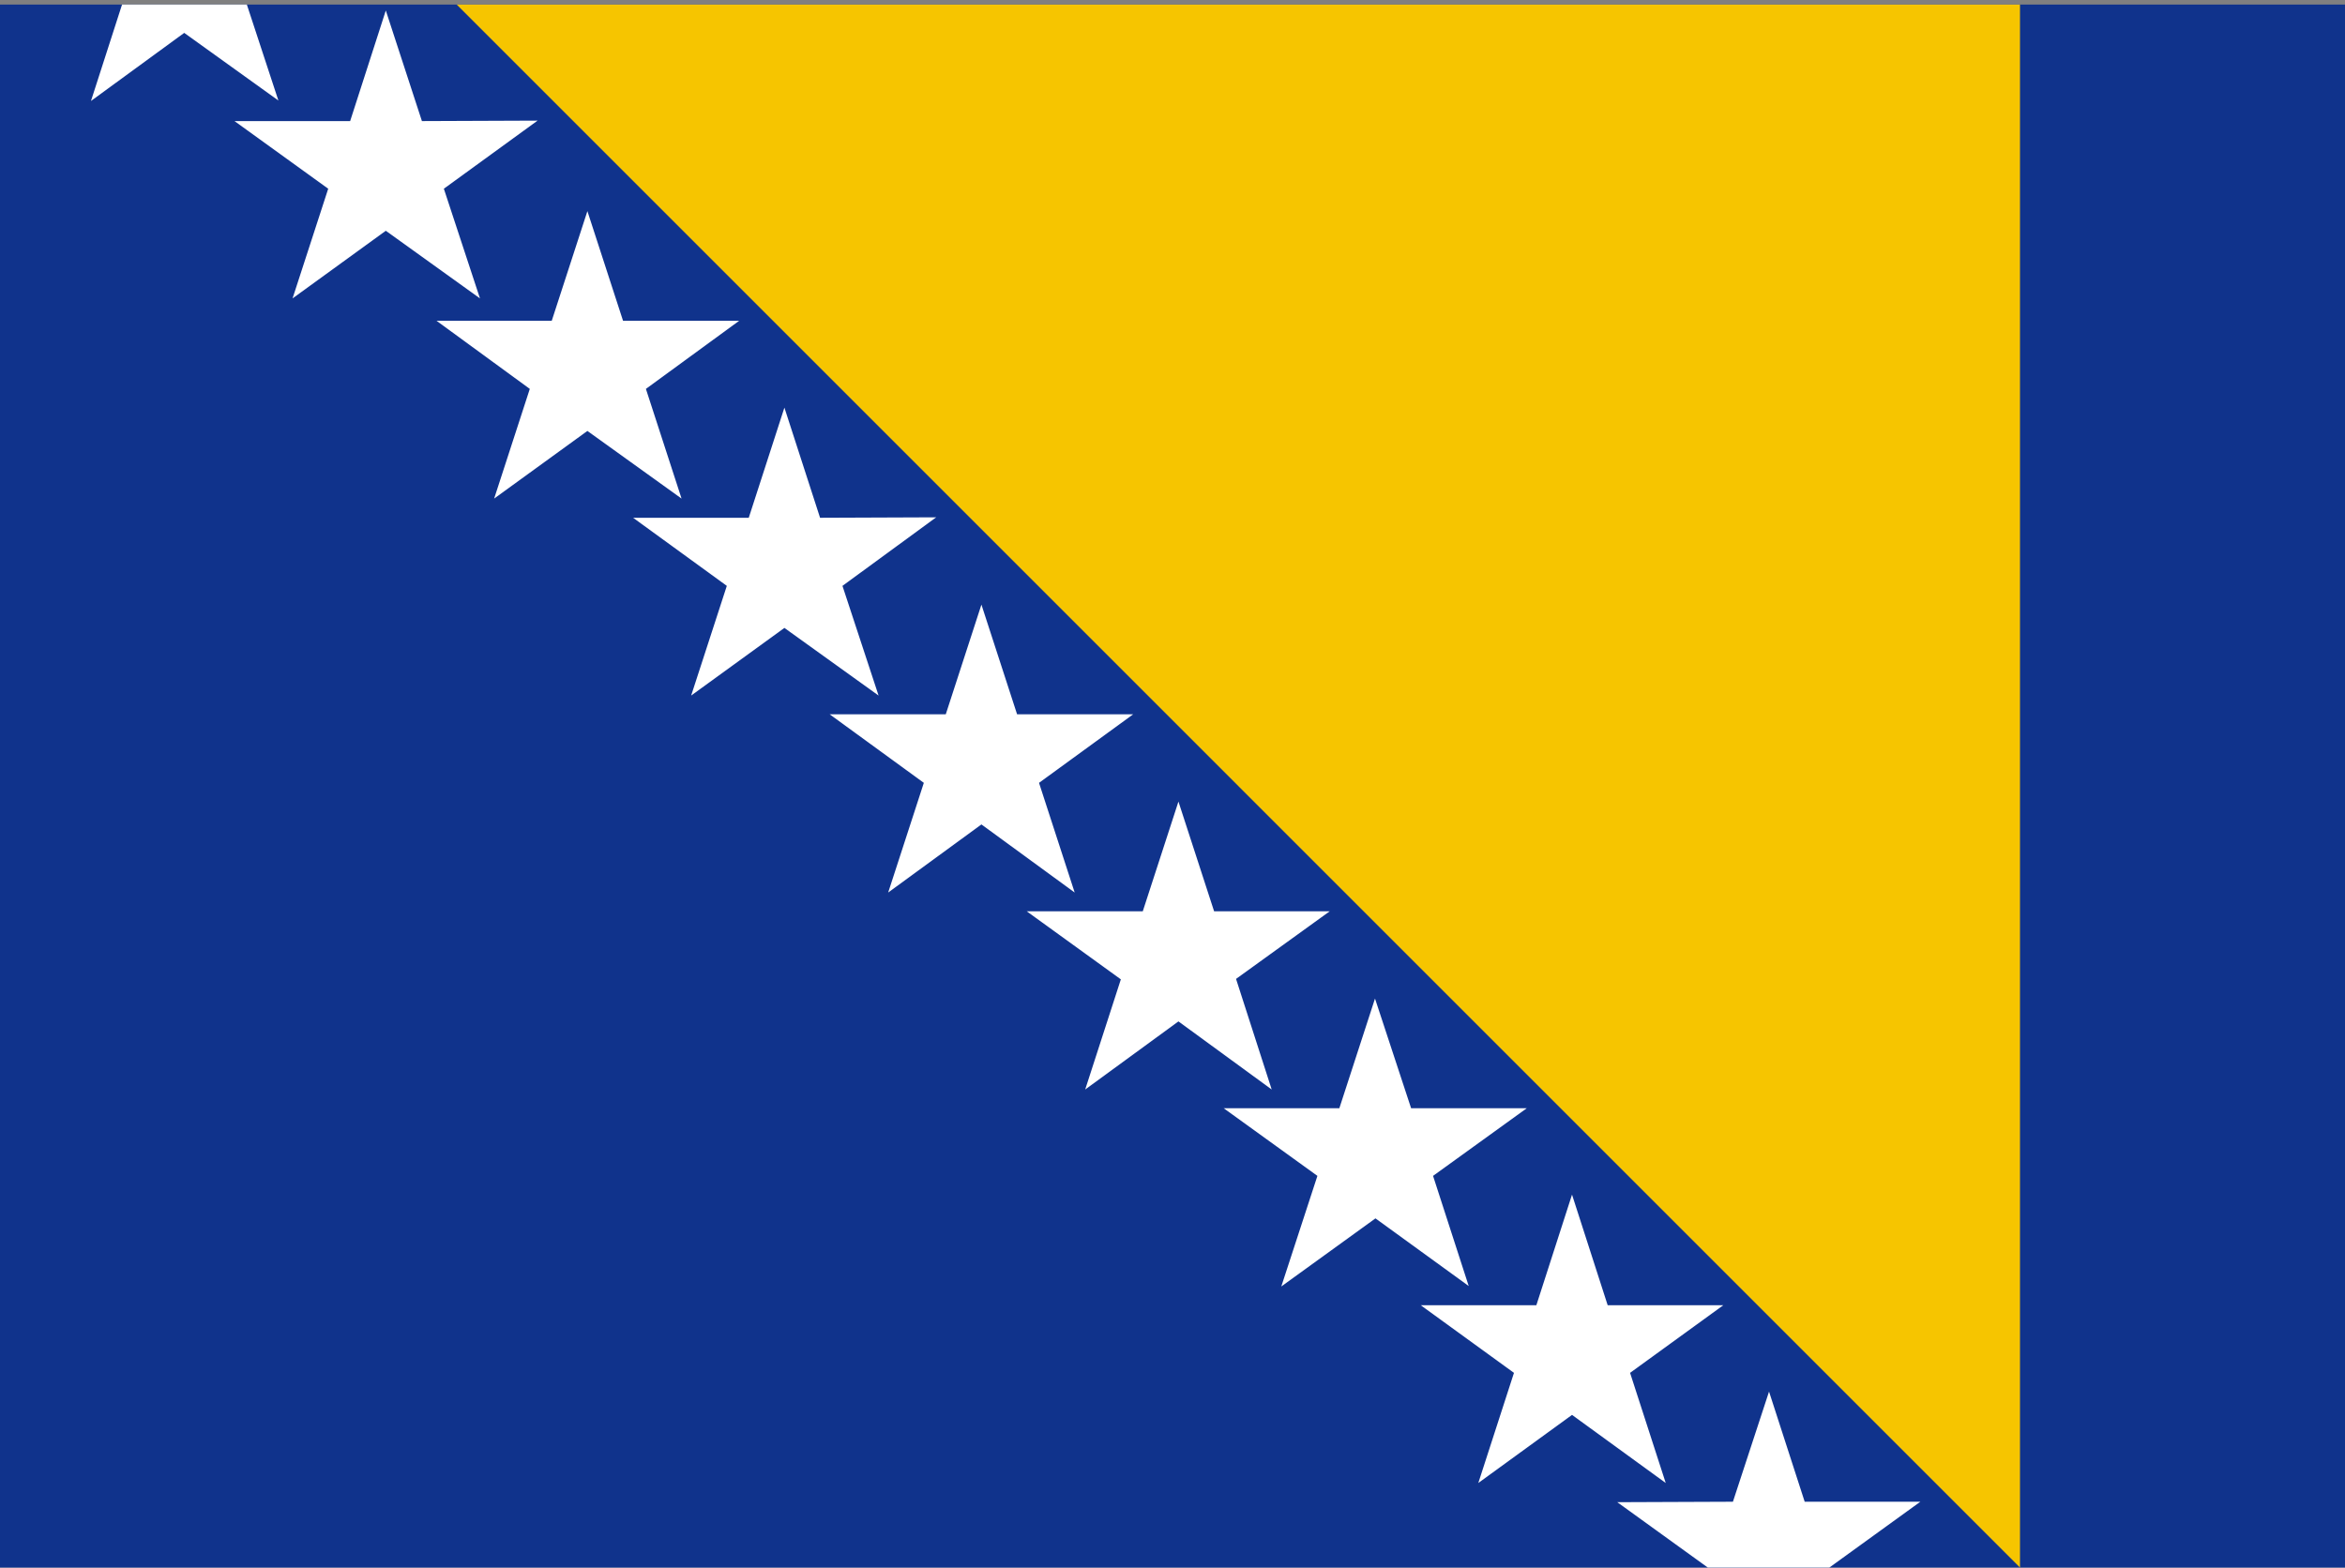 <svg width="513" height="343" viewBox="0 0 513 343" fill="none" xmlns="http://www.w3.org/2000/svg">
<rect x="0" y="0" width="513" height="343" fill="#808080" stroke="none"/>
<g clip-path="url(#clip0_3_2241)">
<path d="M0 0.994H513.1V342.994H0V0.994Z" fill="#10338C"/>
<path d="M99.9 0.994H441.9V342.994" fill="#F6C500"/>
<path d="M19.9 22.094L40.3 7.194L60.9 21.994L54 0.994H26.7L19.9 22.094Z" fill="white"/>
<path d="M92.3 26.494L84.4 2.294L76.6 26.494H51.3L71.8 41.294L64 65.294L84.4 50.494L105 65.294L97.1 41.294L117.6 26.394L92.3 26.494Z" fill="white"/>
<path d="M136.3 70.194L128.5 46.194L120.7 70.194H95.5L115.9 85.094L108.1 109.094L128.5 94.294L149.1 109.094L141.3 85.094L161.7 70.194H136.3Z" fill="white"/>
<path d="M179.4 113.294L171.6 89.194L163.8 113.294H138.5L159 128.194L151.2 152.194L171.6 137.394L192.2 152.194L184.3 128.194L204.8 113.194L179.4 113.294Z" fill="white"/>
<path d="M222.5 156.294L214.7 132.294L206.9 156.294H181.5L202.1 171.294L194.3 195.294L214.7 180.394L235.1 195.294L227.3 171.294L247.9 156.294H222.5Z" fill="white"/>
<path d="M265.6 199.394L257.8 175.394L250 199.394H224.6L245.2 214.294L237.4 238.394L257.8 223.494L278.2 238.394L270.4 214.194L290.9 199.394H265.6Z" fill="white"/>
<path d="M308.7 242.494L300.8 218.494L293 242.494H267.7L288.2 257.294L280.3 281.494L300.9 266.594L321.3 281.394L313.5 257.294L334 242.494H308.7Z" fill="white"/>
<path d="M351.7 285.594L343.9 261.394L336.1 285.594H310.8L331.2 300.394L323.4 324.494L343.9 309.594L364.4 324.494L356.6 300.394L377 285.594H351.7Z" fill="white"/>
<path d="M387 304.494L379.1 328.594L353.8 328.694L373.6 342.994H400.2L420.1 328.594H394.8L387 304.494Z" fill="white"/>
</g>
<defs>
<clipPath id="clip0_3_2241">
<rect width="513" height="342" fill="white" transform="translate(0 0.994)"/>
</clipPath>
</defs>
</svg>
